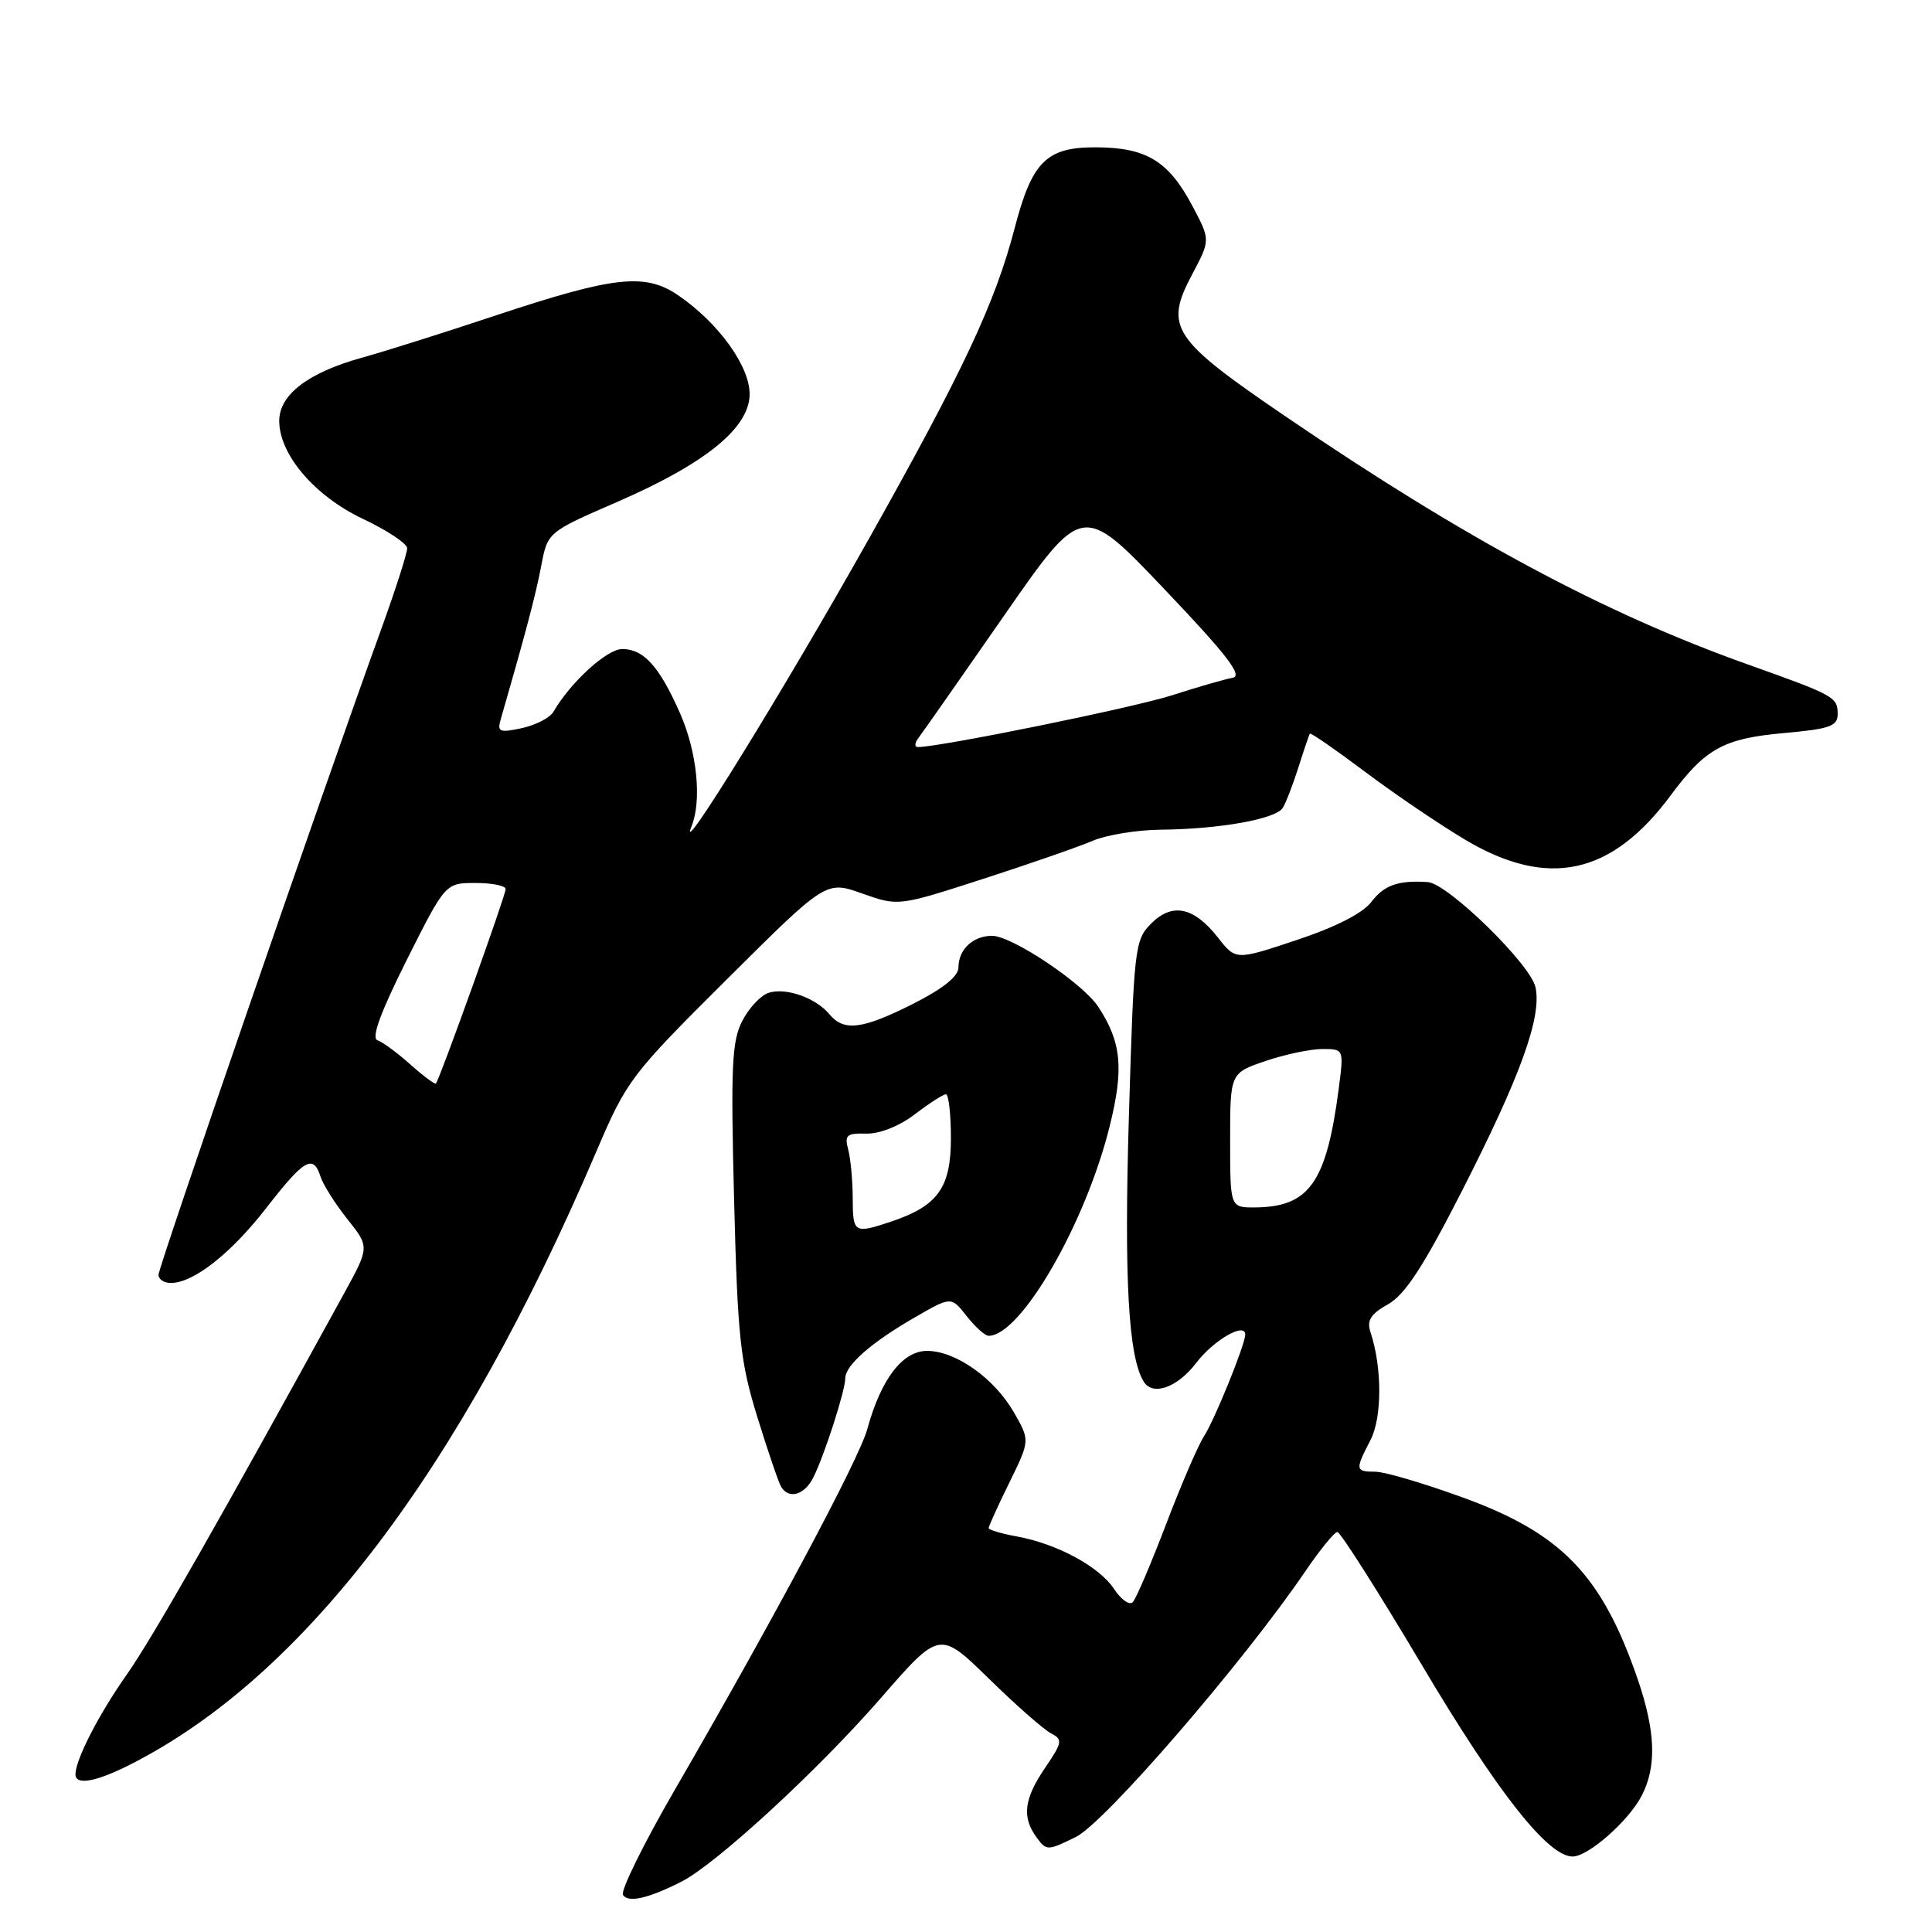 <?xml version="1.0" encoding="UTF-8" standalone="no"?>
<!DOCTYPE svg PUBLIC "-//W3C//DTD SVG 1.1//EN" "http://www.w3.org/Graphics/SVG/1.1/DTD/svg11.dtd" >
<svg xmlns="http://www.w3.org/2000/svg" xmlns:xlink="http://www.w3.org/1999/xlink" version="1.1" viewBox="0 0 256 256">
 <g >
 <path fill="currentColor"
d=" M 90.31 249.32 C 94.92 246.97 108.39 234.57 116.71 225.01 C 124.50 216.06 124.50 216.06 131.00 222.40 C 134.57 225.90 138.28 229.16 139.24 229.66 C 140.84 230.50 140.79 230.85 138.49 234.23 C 135.68 238.36 135.38 240.78 137.35 243.46 C 138.66 245.26 138.81 245.25 142.57 243.40 C 146.40 241.52 164.86 220.14 173.00 208.15 C 174.93 205.32 176.82 203.00 177.21 203.00 C 177.61 203.00 182.68 210.99 188.48 220.75 C 198.47 237.57 205.12 246.00 208.38 246.00 C 210.45 246.00 215.80 241.29 217.54 237.93 C 219.54 234.06 219.37 229.40 217.00 222.49 C 212.26 208.72 206.94 203.19 193.87 198.44 C 188.72 196.56 183.49 195.02 182.25 195.01 C 179.57 195.00 179.54 194.79 181.59 190.83 C 183.15 187.82 183.15 181.19 181.59 176.50 C 181.09 174.96 181.62 174.11 183.92 172.82 C 186.17 171.56 188.60 167.84 193.71 157.82 C 201.50 142.55 204.32 134.73 203.46 130.81 C 202.79 127.75 191.85 117.07 189.19 116.88 C 185.28 116.62 183.40 117.28 181.72 119.50 C 180.59 121.00 176.99 122.84 171.84 124.55 C 163.75 127.25 163.75 127.25 161.40 124.25 C 158.20 120.17 155.34 119.56 152.53 122.38 C 150.36 124.55 150.25 125.56 149.58 148.07 C 148.94 169.56 149.52 179.79 151.55 183.08 C 152.75 185.02 156.00 183.86 158.49 180.61 C 160.80 177.57 165.00 175.15 165.00 176.84 C 165.00 178.14 160.93 188.18 159.53 190.32 C 158.75 191.52 156.49 196.78 154.50 202.00 C 152.51 207.22 150.53 211.86 150.09 212.30 C 149.65 212.74 148.55 211.96 147.63 210.56 C 145.69 207.60 140.07 204.56 134.75 203.59 C 132.69 203.22 131.00 202.71 131.00 202.48 C 131.00 202.24 132.23 199.53 133.74 196.46 C 136.48 190.87 136.48 190.87 134.37 187.18 C 131.76 182.63 126.64 179.00 122.84 179.00 C 119.59 179.00 116.73 182.74 114.92 189.37 C 113.83 193.35 102.48 214.61 89.34 237.29 C 85.27 244.33 82.21 250.53 82.55 251.08 C 83.22 252.17 85.91 251.56 90.31 249.32 Z  M 17.22 233.83 C 40.21 222.20 60.89 195.00 79.01 152.60 C 83.06 143.12 83.57 142.45 96.32 129.76 C 109.45 116.69 109.45 116.69 114.24 118.39 C 119.03 120.09 119.03 120.09 130.26 116.46 C 136.44 114.46 142.98 112.19 144.78 111.41 C 146.59 110.64 150.64 109.97 153.78 109.94 C 161.66 109.86 169.05 108.53 169.98 107.04 C 170.40 106.35 171.34 103.92 172.06 101.64 C 172.78 99.36 173.46 97.37 173.56 97.21 C 173.67 97.05 176.96 99.33 180.88 102.27 C 184.80 105.22 190.81 109.29 194.23 111.32 C 205.15 117.78 213.57 115.94 221.39 105.37 C 225.97 99.19 228.40 97.85 236.33 97.14 C 242.47 96.59 243.50 96.23 243.50 94.61 C 243.50 92.36 243.09 92.14 231.50 88.01 C 212.54 81.25 194.14 71.38 170.52 55.30 C 155.25 44.91 154.24 43.38 157.98 36.33 C 160.39 31.79 160.39 31.79 158.00 27.29 C 154.83 21.32 151.90 19.54 145.19 19.52 C 138.66 19.50 136.75 21.40 134.45 30.22 C 131.85 40.17 127.65 49.12 115.05 71.54 C 103.99 91.23 89.54 114.65 91.63 109.50 C 93.02 106.06 92.36 99.61 90.10 94.49 C 87.36 88.29 85.29 86.00 82.45 86.00 C 80.42 86.00 75.61 90.39 73.33 94.32 C 72.87 95.11 70.99 96.08 69.15 96.48 C 66.20 97.12 65.86 96.98 66.34 95.35 C 69.63 83.95 70.99 78.80 71.71 75.01 C 72.56 70.51 72.56 70.51 81.78 66.51 C 93.53 61.40 99.33 56.67 99.33 52.21 C 99.33 48.51 95.22 42.81 89.91 39.16 C 85.49 36.12 81.41 36.57 65.50 41.86 C 58.90 44.06 50.98 46.56 47.91 47.41 C 40.82 49.38 37.00 52.31 37.00 55.77 C 37.00 60.23 41.69 65.72 48.08 68.75 C 51.28 70.26 53.92 72.01 53.95 72.63 C 53.98 73.25 52.39 78.20 50.42 83.63 C 43.05 103.96 21.00 167.88 21.00 168.92 C 21.00 169.51 21.73 170.00 22.63 170.00 C 25.65 170.00 30.59 166.11 35.31 160.03 C 40.32 153.58 41.51 152.90 42.47 155.91 C 42.81 156.96 44.40 159.49 46.02 161.53 C 48.97 165.23 48.97 165.23 45.60 171.37 C 29.21 201.24 20.20 217.05 16.83 221.84 C 13.08 227.17 10.00 233.16 10.00 235.12 C 10.00 236.60 12.72 236.11 17.22 233.83 Z  M 107.78 195.75 C 109.26 192.77 112.00 184.27 112.00 182.64 C 112.00 180.90 115.49 177.85 121.27 174.53 C 126.04 171.78 126.04 171.78 128.09 174.39 C 129.22 175.83 130.53 177.00 131.00 177.00 C 135.26 177.00 143.85 162.12 147.04 149.22 C 148.94 141.57 148.60 138.09 145.52 133.40 C 143.49 130.29 134.08 124.00 131.46 124.00 C 128.93 124.00 127.00 125.81 127.00 128.19 C 127.00 129.36 124.97 131.00 121.03 132.99 C 114.27 136.40 111.83 136.71 109.91 134.40 C 108.11 132.22 104.15 130.82 101.86 131.55 C 100.82 131.87 99.25 133.55 98.36 135.27 C 96.97 137.96 96.82 141.27 97.27 158.95 C 97.74 177.27 98.08 180.40 100.35 187.77 C 101.76 192.32 103.18 196.48 103.51 197.02 C 104.55 198.71 106.62 198.09 107.78 195.75 Z  M 163.00 151.09 C 163.00 142.19 163.00 142.19 167.68 140.59 C 170.25 139.72 173.64 139.00 175.21 139.00 C 178.07 139.00 178.07 139.00 177.39 144.25 C 175.76 156.73 173.48 159.95 166.25 159.99 C 163.00 160.00 163.00 160.00 163.00 151.09 Z  M 54.37 141.04 C 52.65 139.51 50.69 138.06 50.01 137.84 C 49.17 137.56 50.42 134.14 53.89 127.21 C 59.02 117.00 59.02 117.00 63.01 117.00 C 65.20 117.00 67.00 117.36 67.00 117.81 C 67.00 118.65 58.23 143.10 57.76 143.57 C 57.62 143.72 56.09 142.58 54.37 141.04 Z  M 121.72 97.75 C 122.25 97.06 127.35 89.78 133.05 81.57 C 143.42 66.64 143.42 66.64 154.29 78.07 C 162.60 86.80 164.73 89.57 163.33 89.81 C 162.32 89.99 158.72 91.02 155.33 92.12 C 150.28 93.75 124.78 98.95 121.63 98.99 C 121.15 98.99 121.19 98.44 121.72 97.75 Z  M 112.99 158.75 C 112.98 156.41 112.71 153.52 112.39 152.31 C 111.88 150.41 112.19 150.14 114.77 150.21 C 116.55 150.26 119.14 149.23 121.22 147.65 C 123.13 146.19 124.98 145.00 125.34 145.00 C 125.70 145.00 126.00 147.62 126.00 150.83 C 126.00 157.38 124.27 159.79 118.10 161.86 C 113.17 163.51 113.00 163.41 112.99 158.75 Z "/>
</g>
</svg>